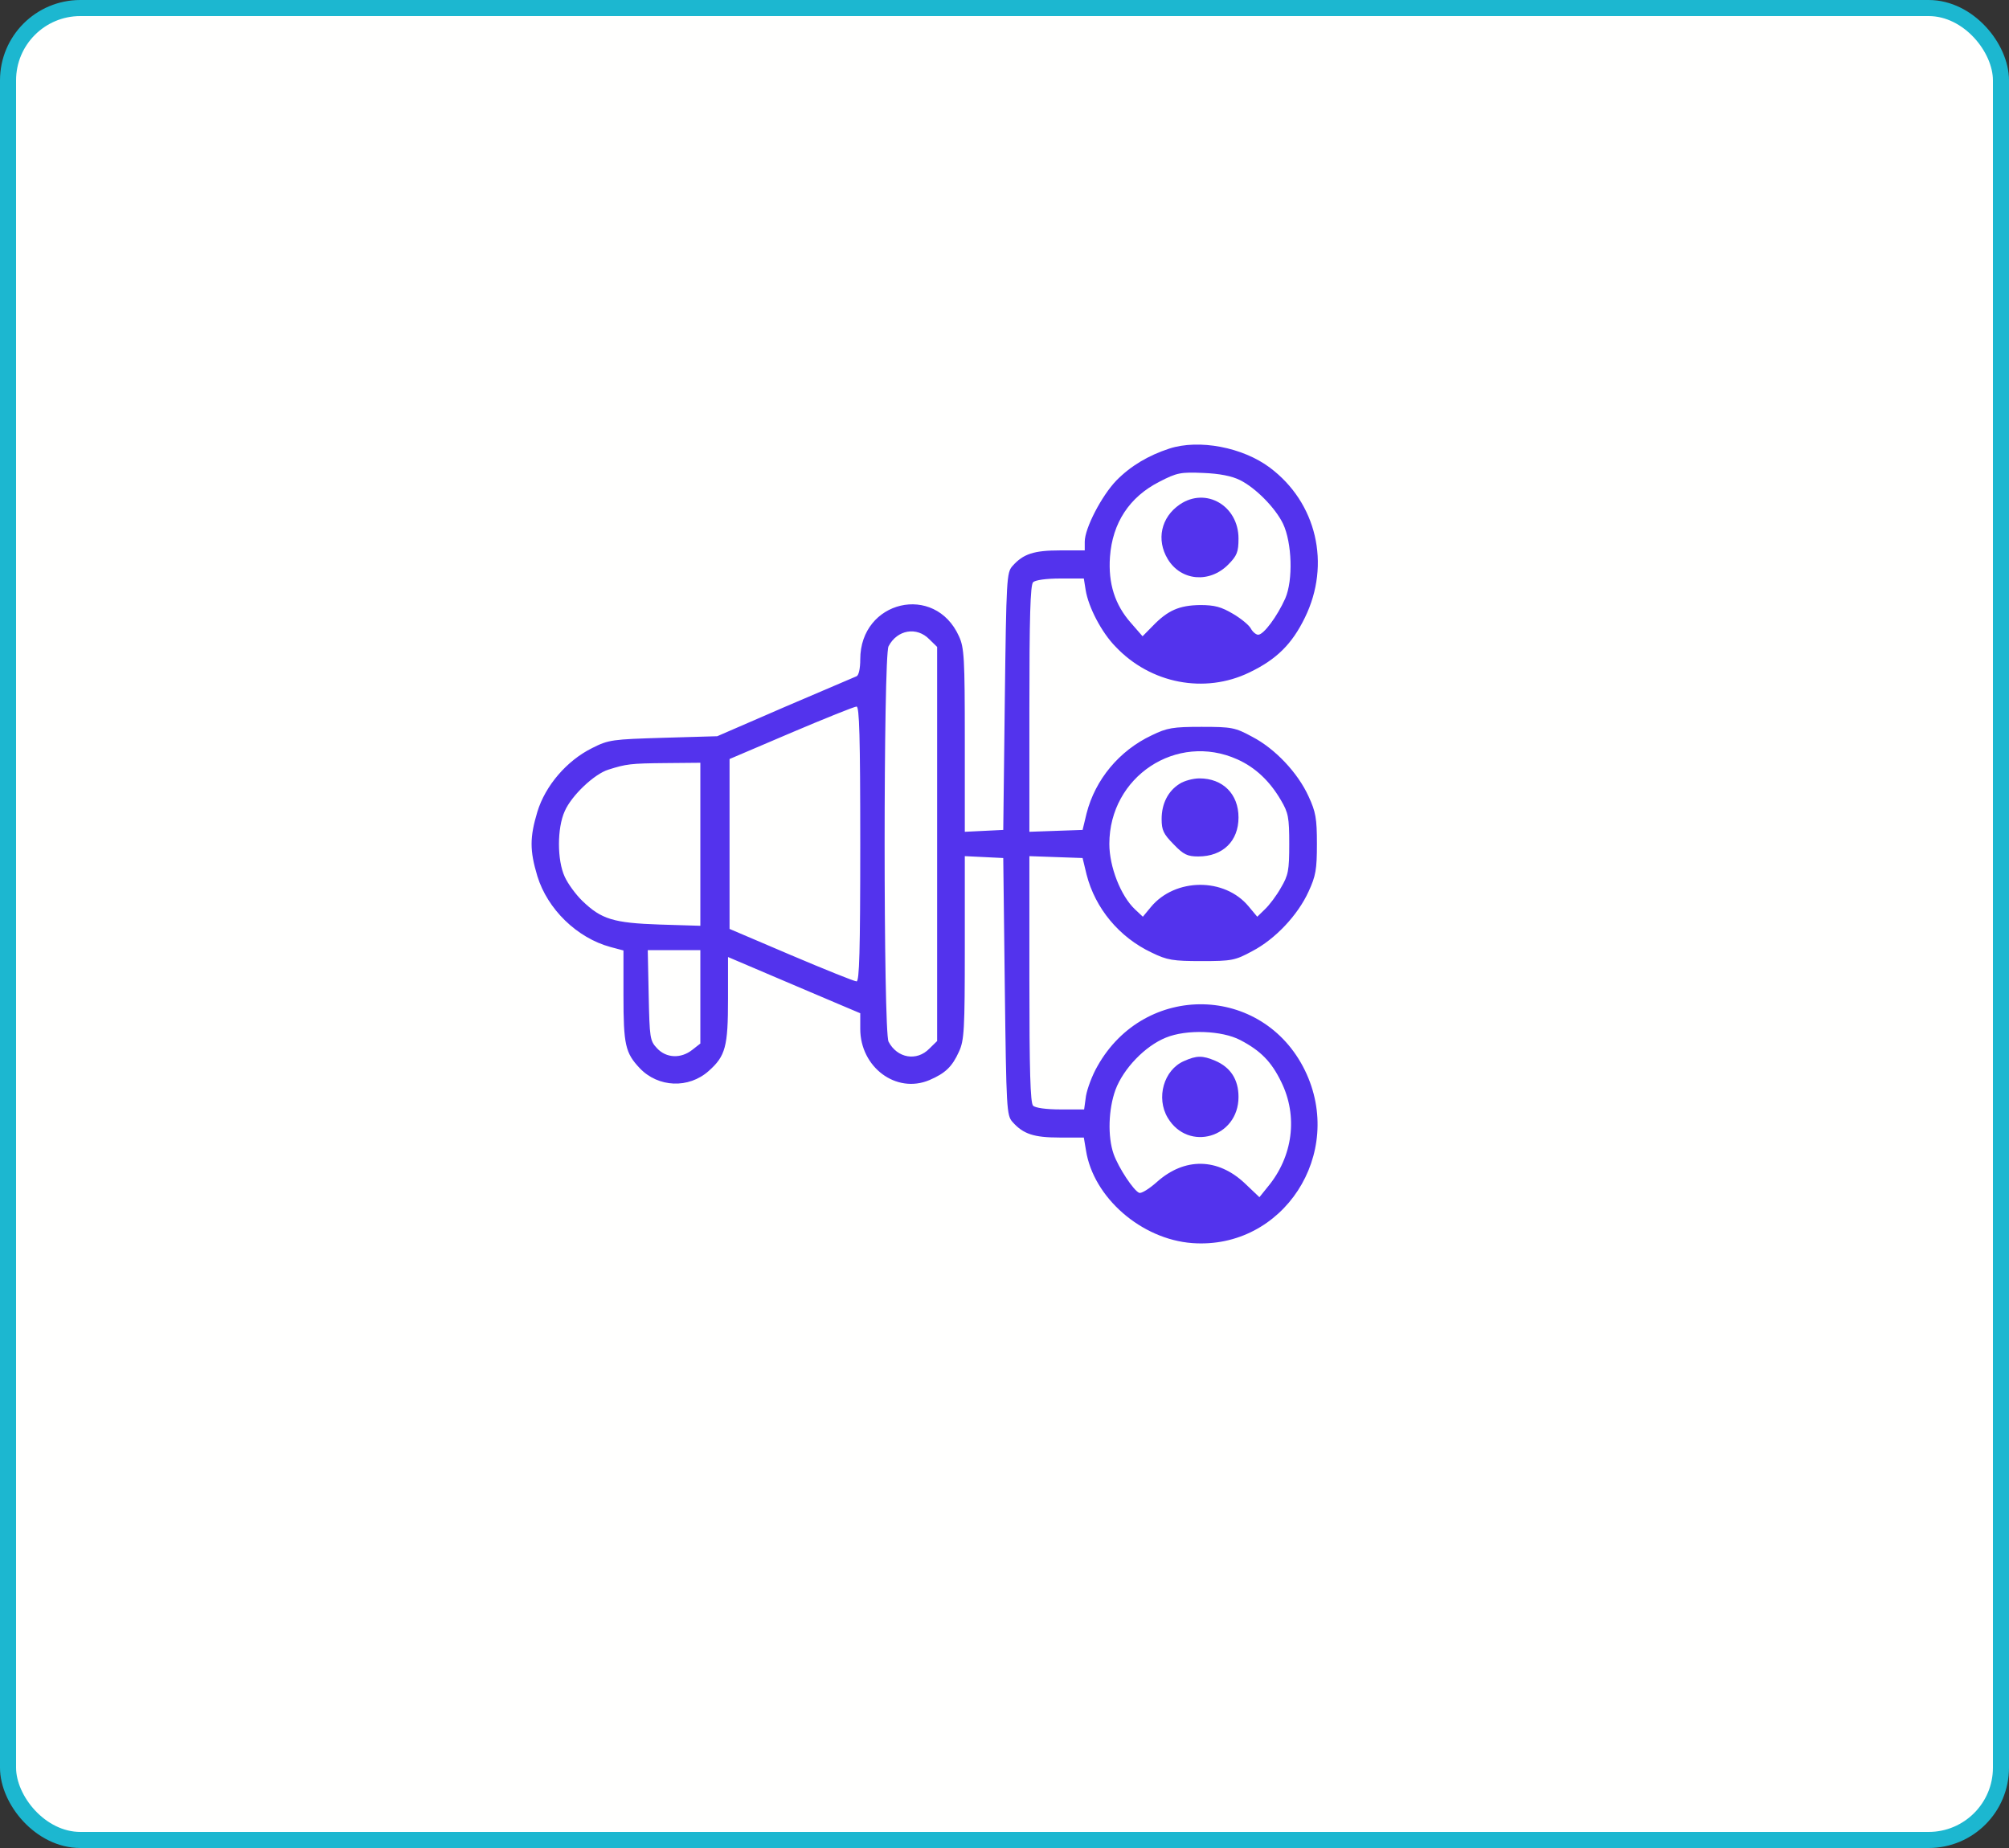 <svg width="250" height="230" viewBox="0 0 250 230" fill="none" xmlns="http://www.w3.org/2000/svg">
<rect x="0" y="0" width="250" height="230" fill="#333333" stroke="none"/>
<rect x="1" y="1" width="248" height="228" rx="9" fill="#FFFFFE"/>
<path d="M145.509 55.831C142.907 56.686 140.726 57.968 138.927 59.795C137.09 61.7 134.986 65.742 134.986 67.414V68.502H131.924C128.671 68.502 127.332 68.93 125.993 70.445C125.266 71.262 125.227 72 125.036 87.315L124.845 103.29L122.472 103.407L120.061 103.524V92.135C120.061 81.912 119.985 80.591 119.334 79.191C116.349 72.544 107.05 74.721 107.05 82.067C107.05 83.234 106.859 84.05 106.591 84.166C106.323 84.283 102.305 85.993 97.674 87.976L89.255 91.629L82.559 91.824C76.206 92.018 75.747 92.057 73.68 93.106C70.542 94.661 67.864 97.771 66.869 101.036C65.912 104.223 65.912 105.856 66.869 109.043C68.132 113.163 71.805 116.739 75.977 117.866L77.584 118.294V123.891C77.584 130.033 77.813 131.043 79.612 132.948C81.908 135.358 85.697 135.513 88.184 133.298C90.289 131.432 90.595 130.266 90.595 124.319V119.11L96.067 121.442C99.052 122.725 102.764 124.28 104.295 124.941L107.05 126.107V128.05C107.05 132.831 111.527 136.174 115.66 134.425C117.65 133.57 118.492 132.753 119.334 130.888C119.985 129.488 120.061 128.167 120.061 117.944V106.555L122.472 106.672L124.845 106.789L125.036 122.764C125.227 138.079 125.266 138.817 125.993 139.633C127.332 141.149 128.671 141.577 131.848 141.577H134.871L135.139 143.171C136.057 149.04 142.027 154.248 148.379 154.715C159.668 155.531 167.437 143.598 162.386 133.22C157.143 122.492 142.448 122.181 136.555 132.715C135.904 133.842 135.292 135.513 135.139 136.407L134.909 138.079H131.962C130.164 138.079 128.825 137.884 128.557 137.612C128.212 137.262 128.097 133.22 128.097 121.87V106.555L131.388 106.672L134.718 106.789L135.215 108.849C136.287 113.047 139.272 116.661 143.328 118.566C145.241 119.499 145.969 119.616 149.527 119.616C153.278 119.616 153.699 119.538 155.842 118.372C158.674 116.895 161.505 113.902 162.845 110.948C163.725 109.043 163.878 108.227 163.878 105.039C163.878 101.852 163.725 101.036 162.845 99.131C161.505 96.177 158.674 93.184 155.842 91.707C153.699 90.541 153.278 90.463 149.527 90.463C145.969 90.463 145.241 90.58 143.328 91.513C139.272 93.417 136.287 97.032 135.215 101.23L134.718 103.29L131.388 103.407L128.097 103.524V88.209C128.097 76.859 128.212 72.817 128.557 72.467C128.825 72.195 130.164 72 131.962 72H134.871L135.1 73.439C135.445 75.576 137.09 78.725 138.812 80.474C143.175 85.099 149.91 86.382 155.459 83.7C158.865 82.067 160.778 80.163 162.386 76.859C165.638 70.212 163.84 62.555 158.023 58.202C154.655 55.675 149.221 54.626 145.509 55.831ZM154.311 59.756C156.263 60.728 158.712 63.216 159.668 65.198C160.778 67.569 160.931 72.195 159.936 74.488C158.941 76.704 157.258 78.997 156.569 78.997C156.301 78.997 155.88 78.647 155.65 78.219C155.421 77.792 154.426 76.976 153.431 76.392C151.977 75.537 151.173 75.304 149.336 75.304C146.734 75.343 145.318 75.965 143.443 77.909L142.18 79.191L140.726 77.52C138.736 75.265 137.894 72.622 138.124 69.318C138.43 65.082 140.535 61.855 144.285 59.951C146.466 58.824 146.925 58.746 149.719 58.862C151.747 58.94 153.316 59.251 154.311 59.756ZM115.66 79.58L116.617 80.513V105.039V129.566L115.66 130.499C114.091 132.132 111.642 131.704 110.571 129.644C109.92 128.439 109.92 81.64 110.571 80.435C111.642 78.375 114.091 77.947 115.66 79.58ZM107.05 105.039C107.05 118.449 106.935 122.142 106.591 122.142C106.323 122.142 102.649 120.665 98.44 118.877L90.786 115.612V105.039V94.467L98.44 91.202C102.649 89.414 106.323 87.937 106.591 87.937C106.935 87.937 107.05 91.629 107.05 105.039ZM153.967 94.506C156.224 95.516 158.023 97.227 159.401 99.598C160.319 101.152 160.434 101.736 160.434 105.039C160.434 108.343 160.319 108.926 159.401 110.481C158.865 111.453 157.946 112.658 157.411 113.163L156.454 114.096L155.382 112.813C152.398 109.199 146.236 109.237 143.213 112.891L142.218 114.096L141.223 113.163C139.463 111.492 138.047 107.877 138.047 105.039C138.047 96.644 146.428 91.124 153.967 94.506ZM87.151 105.078V115.223L82.099 115.068C76.321 114.873 74.829 114.407 72.456 112.114C71.652 111.336 70.657 109.976 70.275 109.121C69.318 107.061 69.318 103.057 70.275 100.958C71.117 99.015 73.948 96.333 75.709 95.788C77.928 95.089 78.426 95.011 82.865 94.972L87.151 94.933V105.078ZM87.151 124.047V129.877L86.156 130.655C84.74 131.782 82.903 131.704 81.755 130.46C80.875 129.527 80.837 129.177 80.722 123.852L80.607 118.255H83.86H87.151V124.047ZM154.349 129.45C156.875 130.771 158.214 132.132 159.439 134.658C161.544 138.934 160.893 143.948 157.755 147.718L156.722 149.001L154.923 147.291C151.556 144.103 147.423 144.026 143.979 147.096C143.022 147.952 142.027 148.573 141.759 148.457C141.07 148.185 139.195 145.347 138.583 143.637C137.817 141.46 137.932 138.04 138.812 135.63C139.807 132.987 142.486 130.188 145.088 129.139C147.652 128.089 152.053 128.245 154.349 129.45Z" fill="#5333ED"/>
<path d="M146.81 62.788C144.476 64.382 143.864 67.18 145.318 69.59C146.964 72.311 150.522 72.622 152.857 70.251C153.928 69.163 154.12 68.696 154.12 67.025C154.12 62.944 150.063 60.573 146.81 62.788Z" fill="#5333ED"/>
<path d="M146.81 97.538C145.356 98.432 144.553 100.025 144.553 101.93C144.553 103.329 144.782 103.796 146.045 105.078C147.27 106.361 147.767 106.594 149.107 106.594C152.168 106.594 154.12 104.69 154.12 101.736C154.12 98.82 152.168 96.877 149.26 96.877C148.456 96.877 147.346 97.188 146.81 97.538Z" fill="#5333ED"/>
<path d="M147.346 132.054C144.821 133.142 143.826 136.64 145.318 139.128C147.882 143.404 154.12 141.577 154.12 136.524C154.12 134.347 153.125 132.831 151.211 132.015C149.642 131.354 148.915 131.354 147.346 132.054Z" fill="#5333ED"/>
<rect x="1" y="1" width="248" height="228" rx="9" stroke="#1CB7D0" stroke-width="2"/>
</svg>
